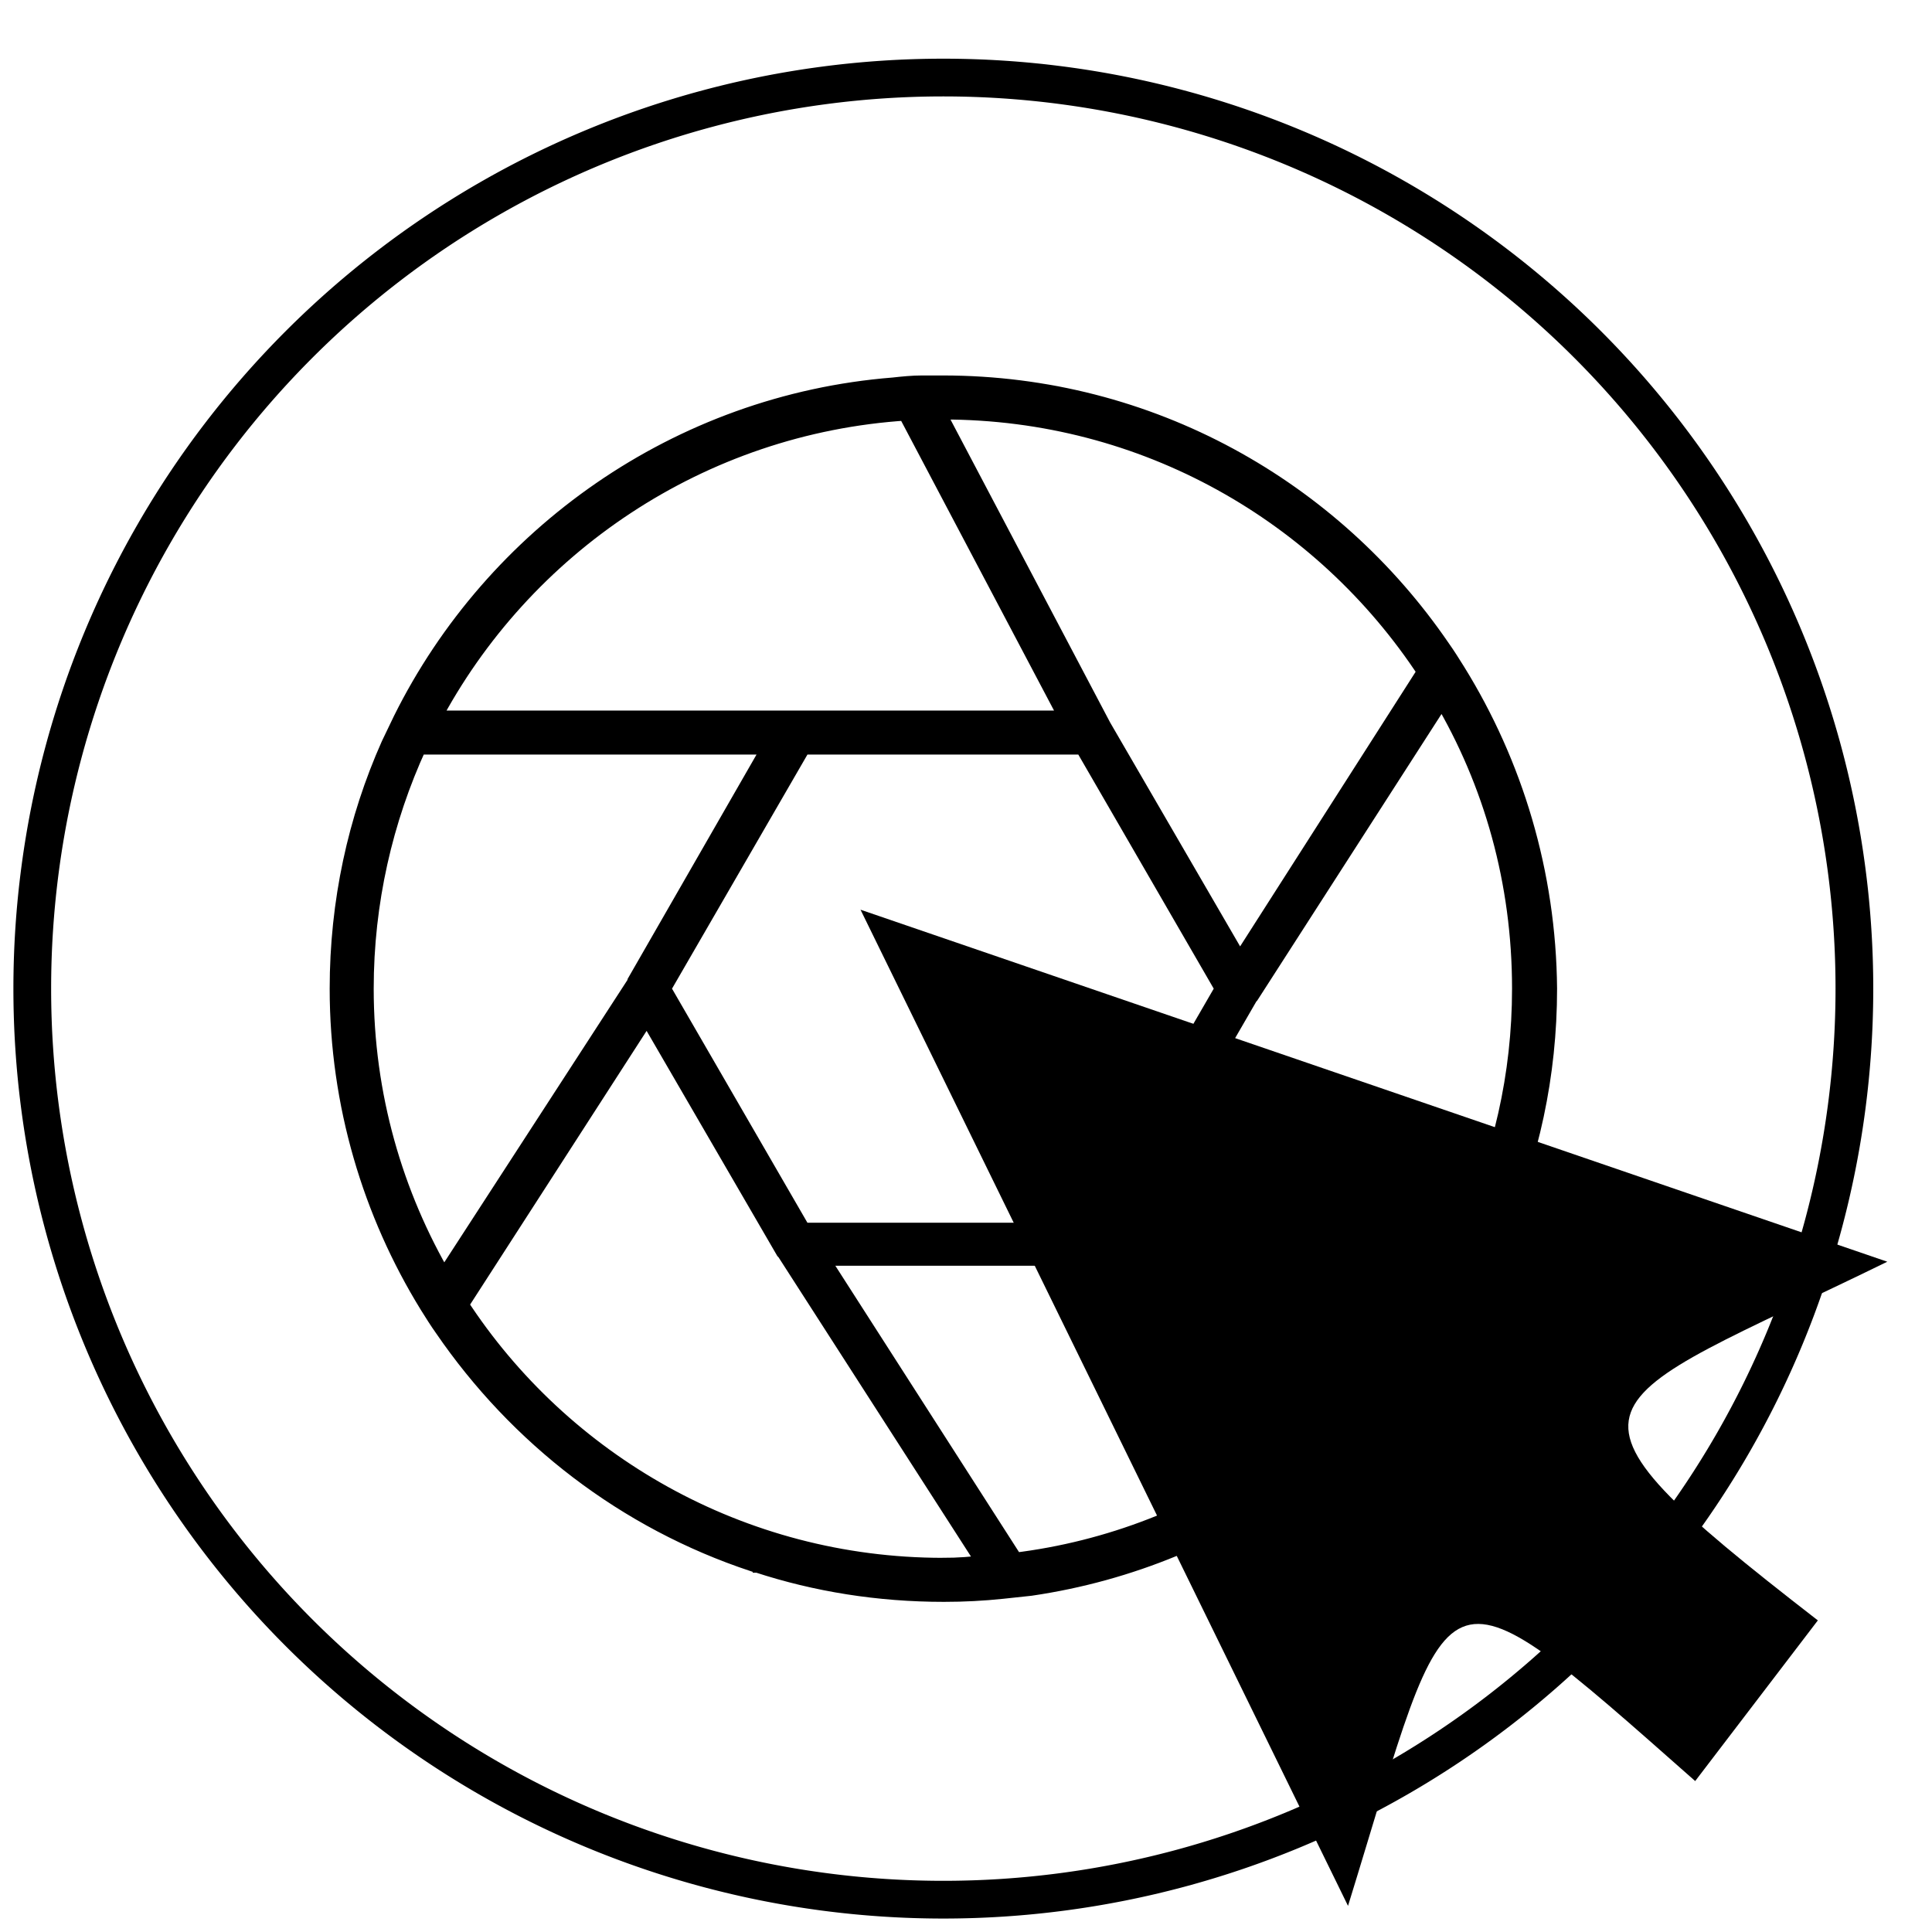 <?xml version="1.0" encoding="UTF-8" standalone="no"?>
<!-- Created with Inkscape (http://www.inkscape.org/) -->

<svg
   xmlns:dc="http://purl.org/dc/elements/1.1/"
   xmlns:cc="http://creativecommons.org/ns#"
   xmlns:rdf="http://www.w3.org/1999/02/22-rdf-syntax-ns#"
   xmlns:svg="http://www.w3.org/2000/svg"
   xmlns="http://www.w3.org/2000/svg"
   xmlns:sodipodi="http://sodipodi.sourceforge.net/DTD/sodipodi-0.dtd"
   xmlns:inkscape="http://www.inkscape.org/namespaces/inkscape"
   width="1814.173"
   height="1814.173"
   id="svg2987"
   version="1.1"
   inkscape:version="0.91 r13725"
   sodipodi:docname="ic_launcher.svg">
  <defs
     id="defs2989" />
  <sodipodi:namedview
     inkscape:document-units="mm"
     pagecolor="#ffffff"
     bordercolor="#666666"
     borderopacity="1.0"
     inkscape:pageopacity="0.0"
     inkscape:pageshadow="2"
     inkscape:zoom="0.1767767"
     inkscape:cx="884.754"
     inkscape:cy="318.24249"
     inkscape:current-layer="layer2"
     id="namedview2991"
     showgrid="true"
     showguides="false"
     units="mm"
     inkscape:window-width="1920"
     inkscape:window-height="1017"
     inkscape:window-x="3832"
     inkscape:window-y="-8"
     inkscape:window-maximized="1">
    <inkscape:grid
       type="xygrid"
       id="grid2996"
       empspacing="5"
       visible="true"
       enabled="true"
       snapvisiblegridlinesonly="true" />
  </sodipodi:namedview>
  <g
     inkscape:label="Layer 1"
     inkscape:groupmode="layer"
     id="layer1"
     transform="translate(0,1070.079)">
    <path
       sodipodi:type="arc"
       style="fill:none;stroke:#000000;stroke-width:10.354;stroke-miterlimit:4;stroke-opacity:1;stroke-dasharray:none"
       id="path2998"
       sodipodi:cx="510"
       sodipodi:cy="394.09448"
       sodipodi:rx="250"
       sodipodi:ry="250"
       d="m 760,394.094 a 250,250 0 0 1 -250,250 250,250 0 0 1 -250,-250 250,250 0 0 1 250,-250 250,250 0 0 1 250,250 z"
       transform="matrix(3.422,0,0,3.422,-859.42,-1490.345)" />
    <g
       transform="matrix(9.449,0,0,9.449,-59.528,-1086.614)"
       id="Layer_1"
       style="stroke:#000000;stroke-opacity:1;stroke-width:1.875;stroke-miterlimit:4;stroke-dasharray:none">
      <path
         inkscape:connector-curvature="0"
         d="m 151,68.5 c -0.5,-0.8 -1,-1.6 -1.5,-2.3 C 138.7,50.4 120.6,40 100,40 99.3,40 98.6,40 97.9,40 97,40 96,40.1 95.1,40.2 73.7,41.9 55.4,55 46.3,73.3 45.9,74.1 45.5,75 45.1,75.8 41.8,83.2 40,91.4 40,100 c 0,11.5 3.3,22.3 8.9,31.4 0.5,0.8 1,1.6 1.5,2.3 7.4,10.8 18.1,19.1 30.8,23.3 0,0 0,0 0,0 0,0 0,0 0,0 0,0 0.1,0 0.1,0 0.1,0 0.1,0 0.2,0.1 0,0 0,0 0.1,0 5.8,1.9 12,2.9 18.5,2.9 2,0 3.9,-0.1 5.8,-0.3 0.9,-0.1 1.9,-0.2 2.8,-0.3 19.8,-2.9 36.5,-15.4 45.1,-32.7 0.4,-0.8 0.8,-1.7 1.2,-2.5 3.3,-7.4 5.1,-15.6 5.1,-24.2 C 160,88.5 156.7,77.7 151,68.5 z m -51,-26 c 20.1,0 37.8,10.3 48.1,26 L 129.5,97.6 115.8,74 c 0,0 0,0 0,0 l 0,0 -16.6,-31.5 c 0.3,0 0.5,0 0.8,0 z m 14,81.7 H 86 L 72,100 86,75.8 h 28 l 14,24.2 -14,24.2 z M 96.4,42.6 112.6,73.3 H 85.3 49.1 C 58.2,56 75.9,43.9 96.4,42.6 z M 42.5,100 c 0,-8.6 1.9,-16.8 5.3,-24.2 h 35.3 l -13.5,23.5 0,0.1 -19.2,29.6 c -5,-8.5 -7.9,-18.4 -7.9,-29 z m 57.5,57.5 c -20.1,0 -37.9,-10.4 -48.1,-26.1 l 18.7,-29 13.7,23.6 c 0,0 0,0 0,0 v 0 l 0.1,0.1 20,31.1 c -1.5,0.2 -2.9,0.3 -4.4,0.3 z m 7.1,-0.5 -19.5,-30.4 h 27.1 36.2 c -8.6,16.4 -24.8,28.1 -43.8,30.4 z m 45,-32.8 h -35.3 l 13.6,-23.5 0.1,-0.1 19.1,-29.7 c 5.1,8.6 7.9,18.5 7.9,29.1 0,8.6 -1.9,16.8 -5.4,24.2 z"
         id="path72709"
         style="stroke:#000000;stroke-opacity:1;stroke-width:1.875;stroke-miterlimit:4;stroke-dasharray:none" />
    </g>
    <g
       transform="matrix(0.876,0.483,-0.483,0.876,-374.03,1414.384)"
       id="g3367-8-8" />
    <g
       transform="translate(-1124.849,10.257)"
       inkscape:label="Layer"
       id="layer2"
       style="fill:#0000ff">
      <path
         sodipodi:nodetypes="cccccc"
         inkscape:connector-curvature="0"
         id="path4392"
         d="m 1932.888,-226.117 457.774,935.416 c 99.67,-322.549 77.756,-336.397 325.993,-117.198 l 115.172,-150.865 c -271.909,-210.669 -218.13,-198.142 65.212,-336.803 z"
         style="color:#000000;font-style:normal;font-variant:normal;font-weight:normal;font-stretch:normal;font-size:medium;line-height:normal;font-family:sans-serif;text-indent:0;text-align:start;text-decoration:none;text-decoration-line:none;text-decoration-style:solid;text-decoration-color:#000000;letter-spacing:normal;word-spacing:normal;text-transform:none;direction:ltr;block-progression:tb;writing-mode:lr-tb;baseline-shift:baseline;text-anchor:start;white-space:normal;clip-rule:nonzero;display:inline;overflow:visible;visibility:visible;opacity:1;isolation:auto;mix-blend-mode:normal;color-interpolation:sRGB;color-interpolation-filters:linearRGB;solid-color:#000000;solid-opacity:1;fill:#000000;fill-opacity:1;fill-rule:nonzero;stroke:none;stroke-width:100;stroke-linecap:square;stroke-linejoin:miter;stroke-miterlimit:4;stroke-dasharray:none;stroke-dashoffset:0;stroke-opacity:1;color-rendering:auto;image-rendering:auto;shape-rendering:auto;text-rendering:auto;enable-background:accumulate" />
    </g>
  </g>
</svg>
